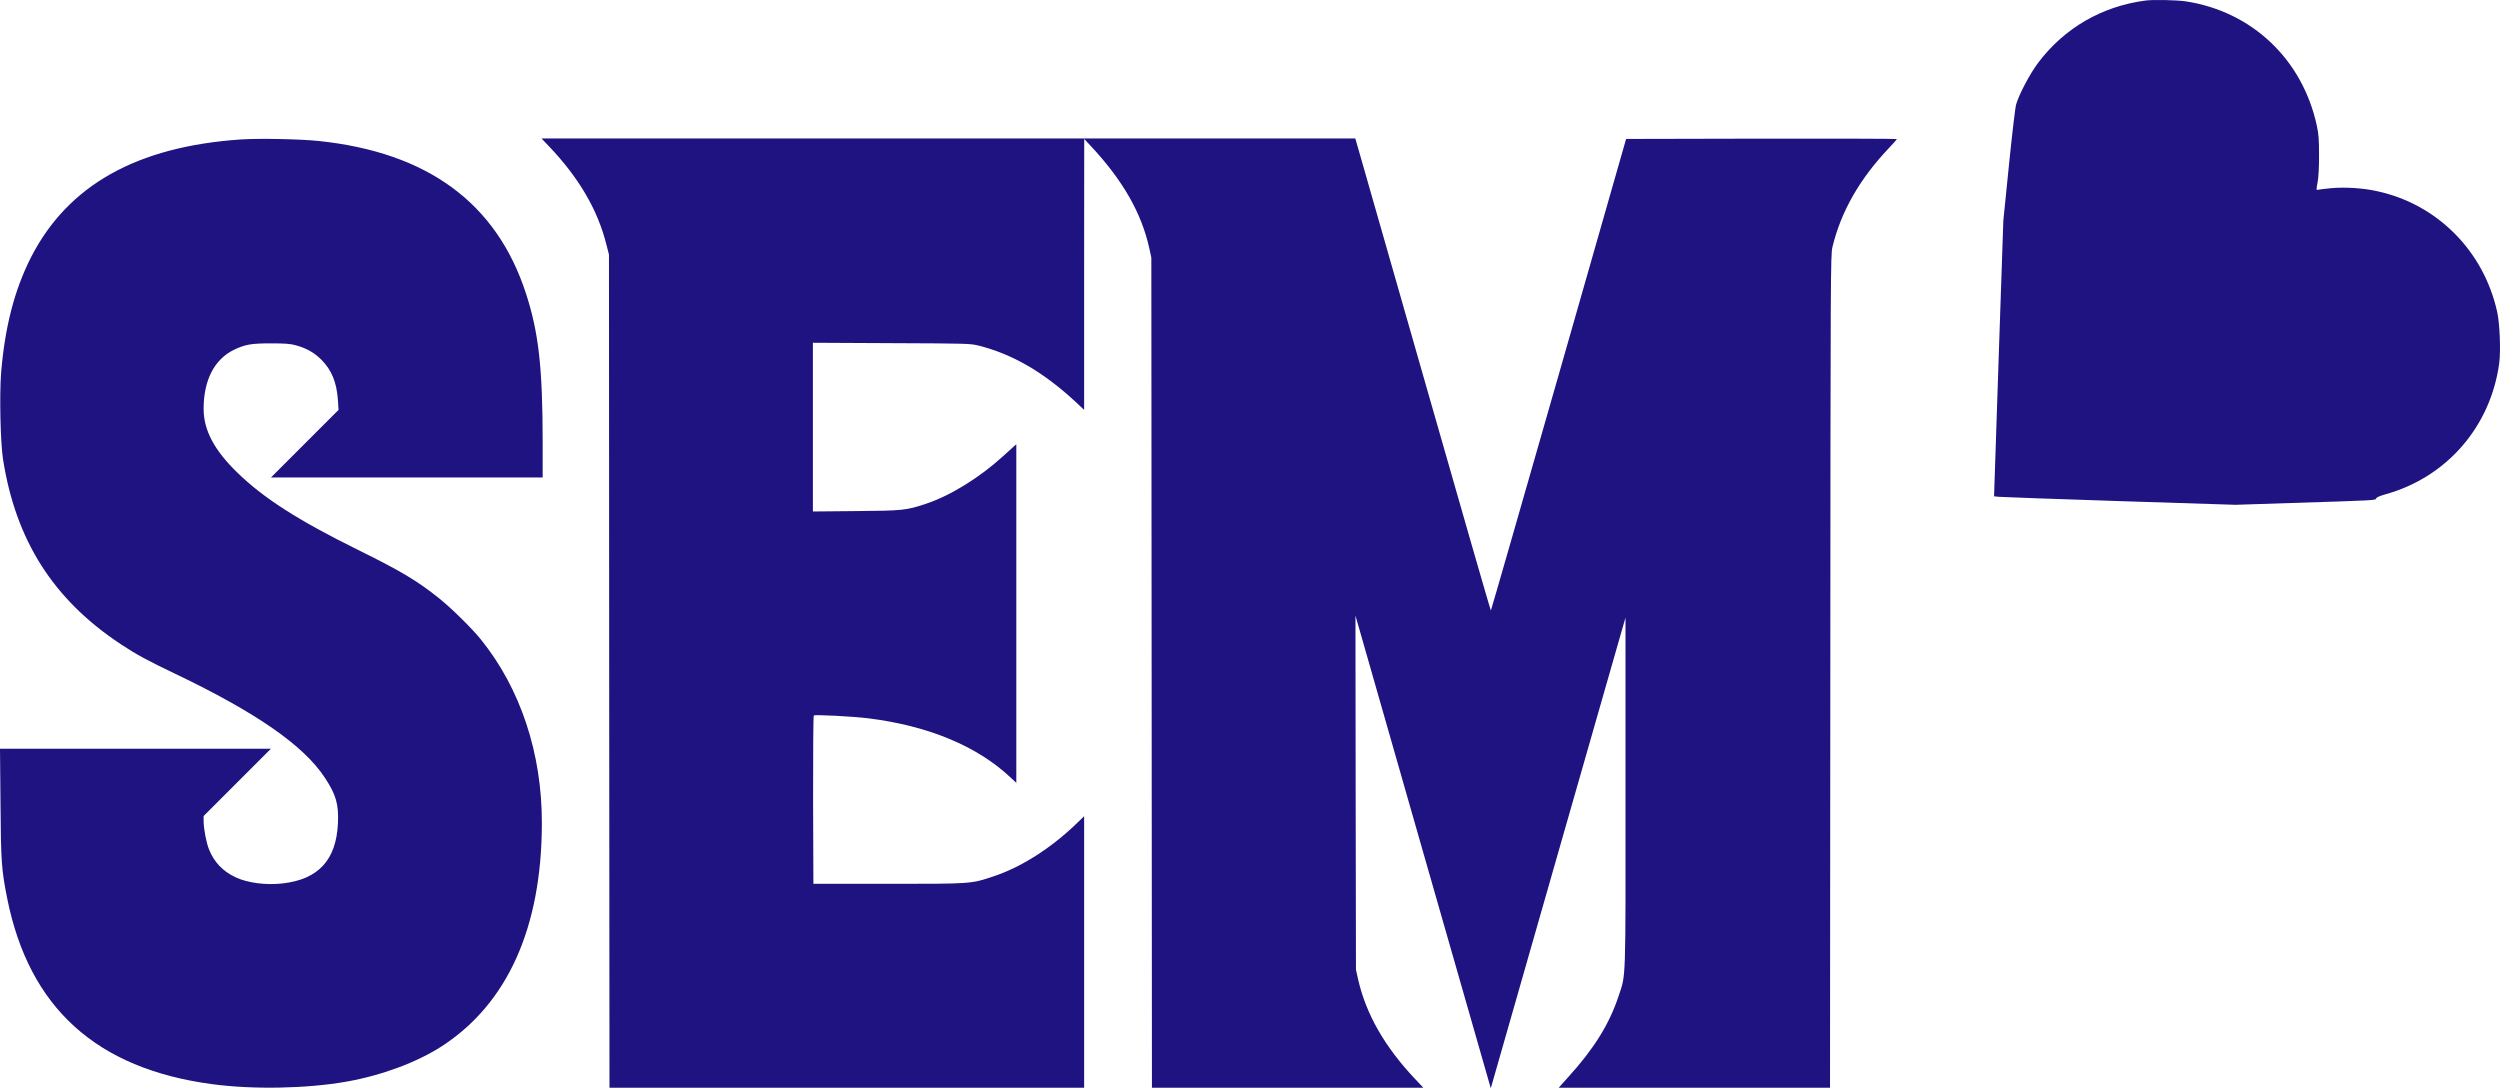 <?xml version="1.0" encoding="UTF-8"?><svg id="Calque_1" xmlns="http://www.w3.org/2000/svg" viewBox="0 0 2507.07 1091.33"><defs><style>.cls-1{fill:#1e1381;}</style></defs><path class="cls-1" d="M2151.7.53c-43.7,5.7-81.4,27.5-107.7,62.3-8.3,11-19.3,31.8-22.2,42-.9,3-4.1,30.5-7.2,61l-5.6,55.5-4.7,138.2-4.6,138.2,5,.5c2.8.3,57.2,2.2,121.1,4.3l116.1,3.7,55.4-1.8c86.3-2.7,85.1-2.7,85.6-4.6.3-1.1,3.5-2.5,9.9-4.3,61.1-17.2,105-68,113.5-131.4,1.6-12.4.6-39.2-2-51.1-13.4-61.1-59.8-108-120-121.2-14.5-3.3-32.5-4.4-46.7-3.1-6.9.7-13.1,1.4-13.8,1.7-1,.4-.9-1.2.3-7.3,1-5.3,1.5-14.1,1.5-27.3,0-16.4-.4-21.1-2.2-29.7-14.4-66.7-65.1-114.7-131.7-124.8-9.1-1.3-32.2-1.8-40-.8Z"/><path class="cls-1" d="M241.7,139.83c-104.6,7.1-173.6,45.9-210.6,118.2-16.6,32.6-26.3,70.3-30,116.1-1.7,22-.7,69.5,1.9,86.2,12.7,81.5,50.4,140.9,118,185.6,15.5,10.3,27.3,16.7,54.8,29.8,81.1,38.8,128.4,71.6,149.8,103.9,11.4,17.2,14.2,27,13.3,46-1.7,36.8-19.6,56.2-55.5,60.3-16.6,1.9-35.1-.5-47-6.1-13-6.1-21.5-15-26.8-28-2.7-6.7-5.4-20.8-5.4-28.4v-5.1l33.7-33.7,33.8-33.8H0l.5,54.2c.4,59.1,1,67.2,6.7,95.8,21.9,109.7,89.4,170.9,205.5,186.4,40.8,5.5,94.8,4.5,134.5-2.5,35.4-6.2,70.9-19.4,95.8-35.5,65.9-42.7,100.2-118.9,100.4-223.4.2-70-21.4-135.4-61.2-184.6-8.9-11.1-29.6-31.4-41.8-41.2-22-17.6-38.4-27.4-81.2-48.5-60.1-29.7-94.7-51.8-121.1-77.5-23.3-22.6-33.9-42.6-33.9-64.1,0-28.6,10.7-49.5,30.3-59.1,11.3-5.4,17.3-6.5,37.2-6.5,14.1,0,19.4.4,24.5,1.8,10.9,2.9,18.9,7.4,26.1,14.6,10.4,10.5,15.4,22.8,16.6,40.9l.6,9.4-33.9,33.9-33.9,33.9h272.5v-37.3c-.1-72.7-4-107.9-16.6-146.8-29.4-91-98.6-142-208.4-153.4-18.7-1.9-59.6-2.7-77.5-1.5Z"/><path class="cls-1" d="M551.3,147.53c29.5,31.2,48.1,63.1,56.7,97.3l2.7,10.5.2,417.7.3,417.8h476v-272.3l-8.3,8c-25.3,24.3-54.9,43.1-82.3,52.2-22.9,7.7-21.5,7.6-105.9,7.6h-75l-.3-83.9c-.1-46.9.2-84.4.7-84.9,1.1-1.1,39.5.9,55.4,2.9,59.5,7.5,108.3,27.8,141.4,58.8l6.3,5.8v-339.5l-2.2,1.9c-1.3,1.1-6.1,5.5-10.8,9.8-23.6,21.6-53.4,40-77.7,48-19.9,6.6-22.9,6.9-70,7.3l-43.3.4v-169.2l78.8.4c76.2.3,79,.4,87.2,2.4,34.2,8.6,65.4,26.7,97.8,56.8l8.2,7.7v-135.9l.1-135.8,6.5,7c32,34.2,50.9,67.1,58.7,102.4l2.1,9.6.3,416.2.3,416.3h272.2l-8.2-8.7c-30.4-32.1-49.3-65.1-57.2-99.8l-2.2-10-.3-177.5-.2-177.5,67.8,237,67.9,237,1.7-5.9c.9-3.2,31.3-109.4,67.5-236l65.9-230.1v174.6c.1,194.6.5,182.6-6.9,204.9-9.2,27.9-24.5,52.6-50,80.7l-10.1,11.3h272.1l.3-417.8c.2-399.5.3-418,2.1-425.2,8.6-35.6,27.2-68.3,56.7-99.4,4.4-4.6,7.9-8.6,7.9-9,0-.3-61.1-.5-135.7-.4l-135.8.3-67.5,236.2c-37.2,129.9-67.8,236.4-68.1,236.7s-30.3-104-66.8-231.7-67-234.3-67.8-237l-1.4-4.7h-816.1l8.3,8.7Z"/></svg>